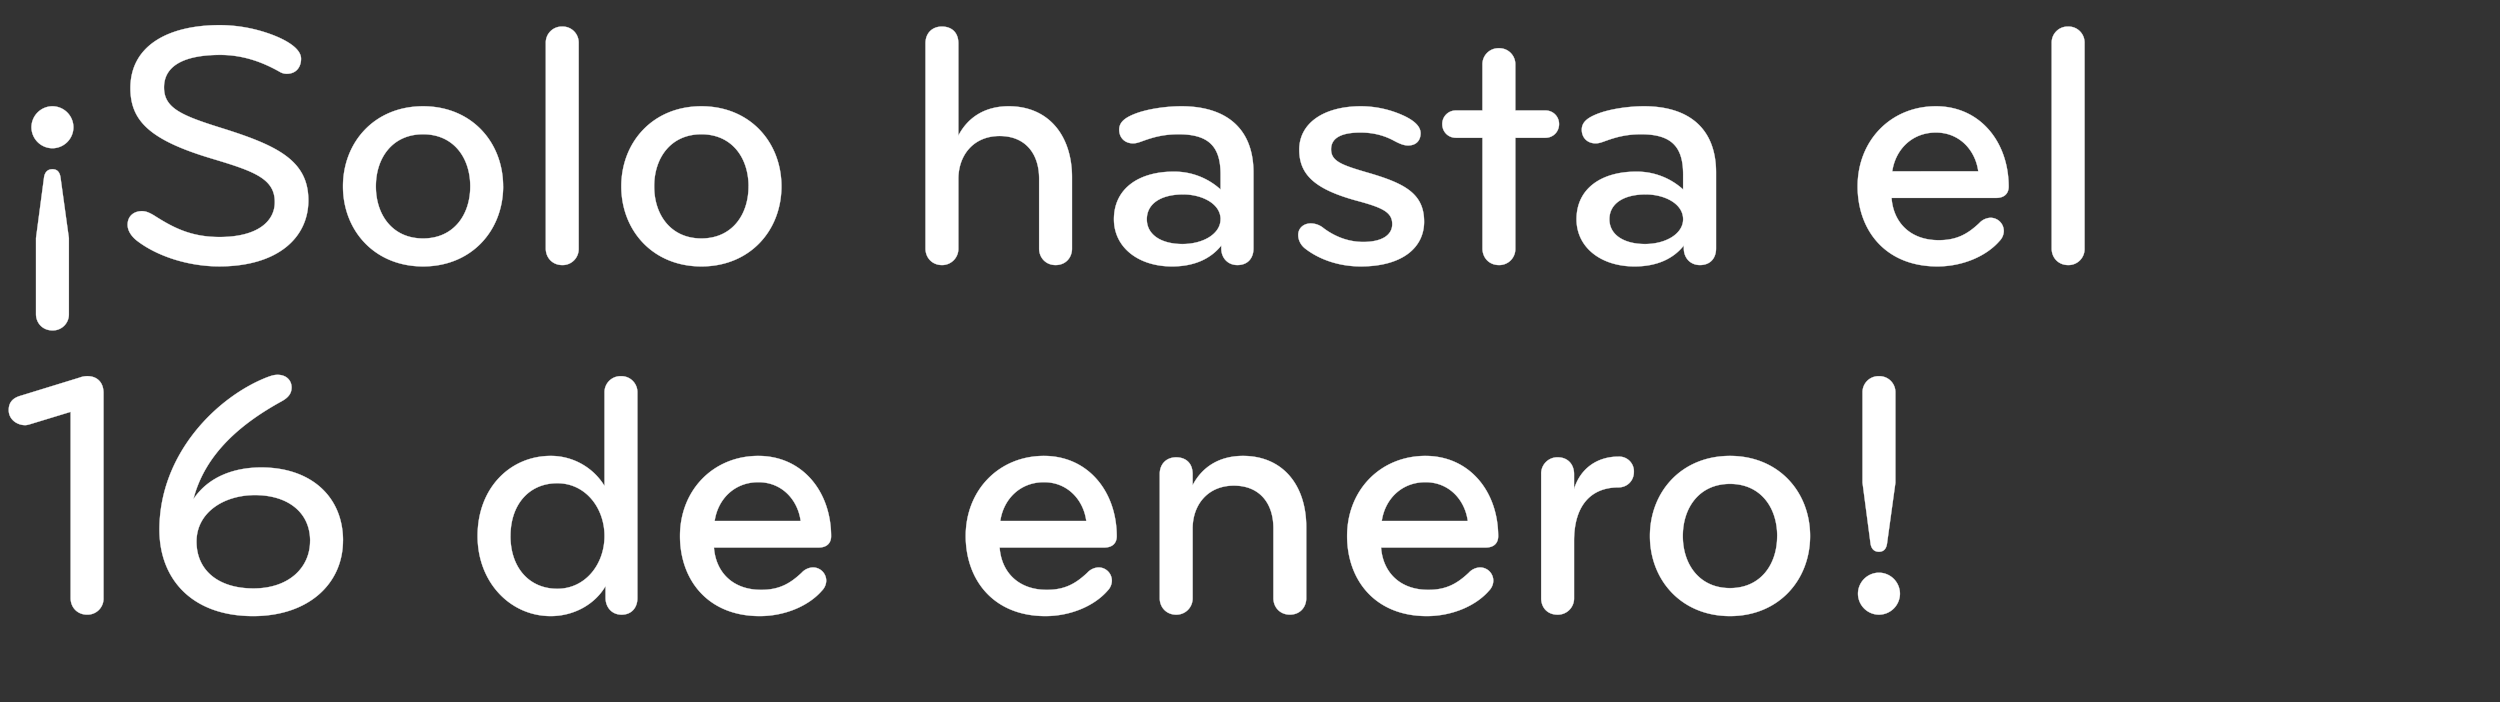 <svg width="67.631" height="19" viewBox="0 0 67.631 19" xmlns="http://www.w3.org/2000/svg"><rect x="0" y="0" width="67.631" height="19" fill="#333333" stroke="none"/><g fill="#fff" stroke="#fff"><path d="M1.636 4.795c-.019-.122-.075-.217-.217-.217-.142 0-.208.095-.227.217L.974 6.441v2.053c0 .246.18.444.445.444a.432.432 0 00.444-.444V6.44zM.851 3.443a.57.57 0 00.568.567.57.57 0 00.567-.567.57.57 0 00-.567-.568.57.57 0 00-.568.568zM8.342 5.42c0-1.079-.841-1.485-2.355-1.958-1.087-.34-1.55-.54-1.55-1.097 0-.615.595-.88 1.522-.88.624 0 1.154.199 1.617.463a.362.362 0 00.18.048c.265 0 .388-.19.388-.407 0-.293-.445-.52-.766-.643A4.068 4.068 0 005.949.68c-1.418 0-2.421.568-2.421 1.703 0 .889.53 1.409 2.213 1.91 1.135.34 1.693.54 1.693 1.173 0 .54-.491.946-1.494.946-.776 0-1.258-.255-1.778-.587-.114-.066-.208-.113-.322-.113-.217 0-.388.132-.388.369 0 .16.104.312.246.425.549.426 1.4.7 2.233.7 1.58 0 2.411-.775 2.411-1.787zM13.61 5.041c0-1.191-.85-2.166-2.165-2.166s-2.166.975-2.166 2.166c0 1.192.851 2.166 2.166 2.166s2.166-.974 2.166-2.166zm-.888 0c0 .767-.445 1.41-1.277 1.41-.833 0-1.277-.643-1.277-1.41 0-.766.444-1.409 1.277-1.409.832 0 1.277.643 1.277 1.41zM15.654 6.725V1.163a.432.432 0 00-.445-.444.432.432 0 00-.444.444v5.562c0 .246.18.445.444.445a.432.432 0 00.445-.445zM21.14 5.041c0-1.191-.851-2.166-2.166-2.166s-2.166.975-2.166 2.166c0 1.192.851 2.166 2.166 2.166s2.166-.974 2.166-2.166zm-.89 0c0 .767-.444 1.41-1.276 1.41-.832 0-1.277-.643-1.277-1.41 0-.766.445-1.409 1.277-1.409.832 0 1.277.643 1.277 1.41zM29 6.725v-1.93c0-1.116-.624-1.92-1.712-1.92-.624 0-1.097.284-1.362.795V1.173c0-.312-.199-.454-.445-.454-.255 0-.444.17-.444.454v5.552c0 .246.18.445.444.445a.438.438 0 00.445-.445V4.843c0-.643.407-1.164 1.116-1.164.71 0 1.069.492 1.069 1.154v1.892c0 .246.18.445.444.445.284 0 .445-.209.445-.445zM33.909 6.725V4.663c0-1.154-.7-1.788-1.949-1.788-.425 0-.936.076-1.267.208-.236.095-.416.209-.416.426 0 .208.142.369.378.369.104 0 .208-.047.293-.076.265-.094.54-.17.937-.17.823 0 1.135.34 1.135 1.088v.407a1.855 1.855 0 00-1.277-.483c-.918 0-1.608.445-1.608 1.287 0 .756.653 1.276 1.57 1.276.605 0 1.05-.208 1.334-.567v.085c0 .246.17.445.435.445.293 0 .435-.199.435-.445zm-.89-.794c0 .397-.472.671-1.03.671-.568 0-.965-.246-.965-.671 0-.426.388-.672.984-.672.501 0 1.012.246 1.012.672zM38.525 5.997c0-.766-.53-1.04-1.552-1.334-.68-.199-.964-.303-.964-.624 0-.331.321-.454.794-.454.34 0 .634.075.899.217.142.076.265.133.388.133.246 0 .34-.161.34-.331 0-.19-.18-.34-.435-.464a2.796 2.796 0 00-1.173-.265c-1.021 0-1.674.464-1.674 1.173 0 .681.426 1.079 1.589 1.39.662.18.927.303.927.625 0 .293-.274.482-.785.482-.454 0-.814-.18-1.069-.369a.55.55 0 00-.35-.132c-.189 0-.34.123-.34.312 0 .123.056.265.189.369.378.293.908.482 1.504.482 1.125 0 1.712-.51 1.712-1.21zM40.993 6.725V3.727h.814c.208 0 .369-.161.369-.37a.363.363 0 00-.37-.368h-.813v-1.24a.432.432 0 00-.444-.444.432.432 0 00-.445.445v1.239h-.719a.363.363 0 00-.368.369c0 .208.16.369.368.369h.72v2.998c0 .246.179.445.444.445a.432.432 0 00.444-.445zM46.423 6.725V4.663c0-1.154-.7-1.788-1.949-1.788-.426 0-.936.076-1.267.208-.237.095-.416.209-.416.426 0 .208.141.369.378.369.104 0 .208-.047.293-.076.265-.094.54-.17.936-.17.823 0 1.135.34 1.135 1.088v.407a1.855 1.855 0 00-1.276-.483c-.918 0-1.608.445-1.608 1.287 0 .756.652 1.276 1.57 1.276.605 0 1.05-.208 1.333-.567v.085c0 .246.17.445.435.445.294 0 .436-.199.436-.445zm-.89-.794c0 .397-.472.671-1.03.671-.568 0-.965-.246-.965-.671 0-.426.388-.672.983-.672.502 0 1.012.246 1.012.672zM52.372 2.875c-1.22 0-2.119.927-2.119 2.166 0 1.183.748 2.166 2.157 2.166.68 0 1.324-.274 1.683-.69a.394.394 0 00.114-.255.358.358 0 00-.369-.37.434.434 0 00-.293.143c-.312.293-.605.463-1.097.463-.785 0-1.23-.492-1.277-1.144h2.828c.255 0 .34-.152.34-.303 0-1.21-.775-2.176-1.967-2.176zm1.145 1.76H51.19c.085-.587.53-1.05 1.182-1.05.643 0 1.069.482 1.145 1.05zM56.392 6.725V1.163a.432.432 0 00-.445-.444.432.432 0 00-.444.444v5.562c0 .246.18.445.444.445a.432.432 0 00.445-.445z" stroke-width=".009"/></g><g fill="#fff" stroke="#fff"><path d="M2.8 16.184V10.63c0-.293-.18-.454-.435-.454a.572.572 0 00-.208.038l-1.599.492c-.199.057-.322.17-.322.388 0 .255.227.407.445.407.038 0 .076-.01.114-.02l1.116-.34v5.042c0 .246.18.444.444.444a.432.432 0 00.445-.444zM9.279 14.623c0-1.173-.851-1.977-2.213-1.977-.71 0-1.42.237-1.835.86.321-1.257 1.333-2.07 2.383-2.648.19-.104.274-.217.274-.378 0-.18-.132-.34-.378-.34-.104 0-.18.028-.284.066-1.333.52-2.913 2.052-2.913 4.124 0 1.324.87 2.336 2.535 2.336 1.504 0 2.43-.88 2.43-2.043zm-.89.01c0 .718-.567 1.286-1.532 1.286-.955 0-1.541-.492-1.541-1.268 0-.794.747-1.258 1.58-1.258.888 0 1.494.464 1.494 1.24zM12.92 14.5c0 1.258.89 2.166 1.977 2.166.634 0 1.201-.322 1.485-.813v.321c0 .246.161.454.435.454.275 0 .426-.198.426-.444v-5.562a.432.432 0 00-.445-.445.432.432 0 00-.444.445v2.525a1.701 1.701 0 00-1.457-.813c-1.088 0-1.977.86-1.977 2.166zm.89 0c0-.851.5-1.428 1.267-1.428.766 0 1.277.671 1.277 1.428 0 .757-.51 1.428-1.277 1.428-.766 0-1.268-.577-1.268-1.428zM20.516 12.334c-1.22 0-2.12.927-2.12 2.166 0 1.182.748 2.166 2.157 2.166.681 0 1.325-.274 1.684-.69a.394.394 0 00.114-.256.358.358 0 00-.37-.369.434.434 0 00-.293.142c-.312.293-.605.464-1.097.464-.785 0-1.23-.492-1.277-1.145h2.828c.256 0 .341-.151.341-.303 0-1.21-.776-2.175-1.967-2.175zm1.144 1.76h-2.327c.085-.587.53-1.05 1.183-1.05.643 0 1.068.482 1.144 1.05zM28.243 12.334c-1.22 0-2.118.927-2.118 2.166 0 1.182.747 2.166 2.156 2.166.681 0 1.324-.274 1.684-.69a.394.394 0 00.113-.256.358.358 0 00-.369-.369.434.434 0 00-.293.142c-.312.293-.605.464-1.097.464-.785 0-1.23-.492-1.277-1.145h2.828c.256 0 .34-.151.34-.303 0-1.21-.775-2.175-1.967-2.175zm1.145 1.76H27.06c.085-.587.53-1.05 1.182-1.05.643 0 1.07.482 1.145 1.05zM35.337 16.184v-1.93c0-1.116-.624-1.92-1.712-1.92-.624 0-1.097.284-1.362.794v-.302c0-.312-.198-.454-.444-.454-.256 0-.445.17-.445.454v3.358c0 .246.18.444.445.444a.438.438 0 00.444-.444V14.3c0-.643.407-1.163 1.116-1.163.71 0 1.07.492 1.07 1.154v1.892c0 .246.179.444.444.444.283 0 .444-.208.444-.444zM38.563 12.334c-1.22 0-2.12.927-2.12 2.166 0 1.182.748 2.166 2.157 2.166.681 0 1.325-.274 1.684-.69a.394.394 0 00.113-.256.358.358 0 00-.368-.369.434.434 0 00-.294.142c-.312.293-.605.464-1.097.464-.785 0-1.23-.492-1.277-1.145h2.828c.256 0 .34-.151.34-.303 0-1.21-.775-2.175-1.966-2.175zm1.144 1.76H37.38c.085-.587.53-1.05 1.183-1.05.643 0 1.068.482 1.144 1.05zM44.2 12.77a.397.397 0 00-.416-.417c-.596 0-1.04.34-1.202.88v-.407c0-.274-.18-.454-.435-.454a.437.437 0 00-.454.454v3.358c0 .246.161.444.445.444a.438.438 0 00.444-.444v-1.552c0-.955.454-1.447 1.202-1.447.236 0 .416-.18.416-.416zM48.967 14.5c0-1.192-.851-2.166-2.166-2.166s-2.166.974-2.166 2.166.851 2.166 2.166 2.166 2.166-.974 2.166-2.166zm-.89 0c0 .766-.444 1.41-1.276 1.41-.832 0-1.277-.644-1.277-1.41 0-.766.445-1.41 1.277-1.41.832 0 1.277.644 1.277 1.41zM51.275 13.062v-2.44a.432.432 0 00-.445-.445.432.432 0 00-.444.445v2.44l.217 1.646c.02.123.085.218.227.218.142 0 .199-.095.218-.218zm-1.012 2.999a.57.57 0 00.567.567.57.57 0 00.568-.567.57.57 0 00-.568-.568.57.57 0 00-.567.568z" stroke-width=".009"/></g></svg>